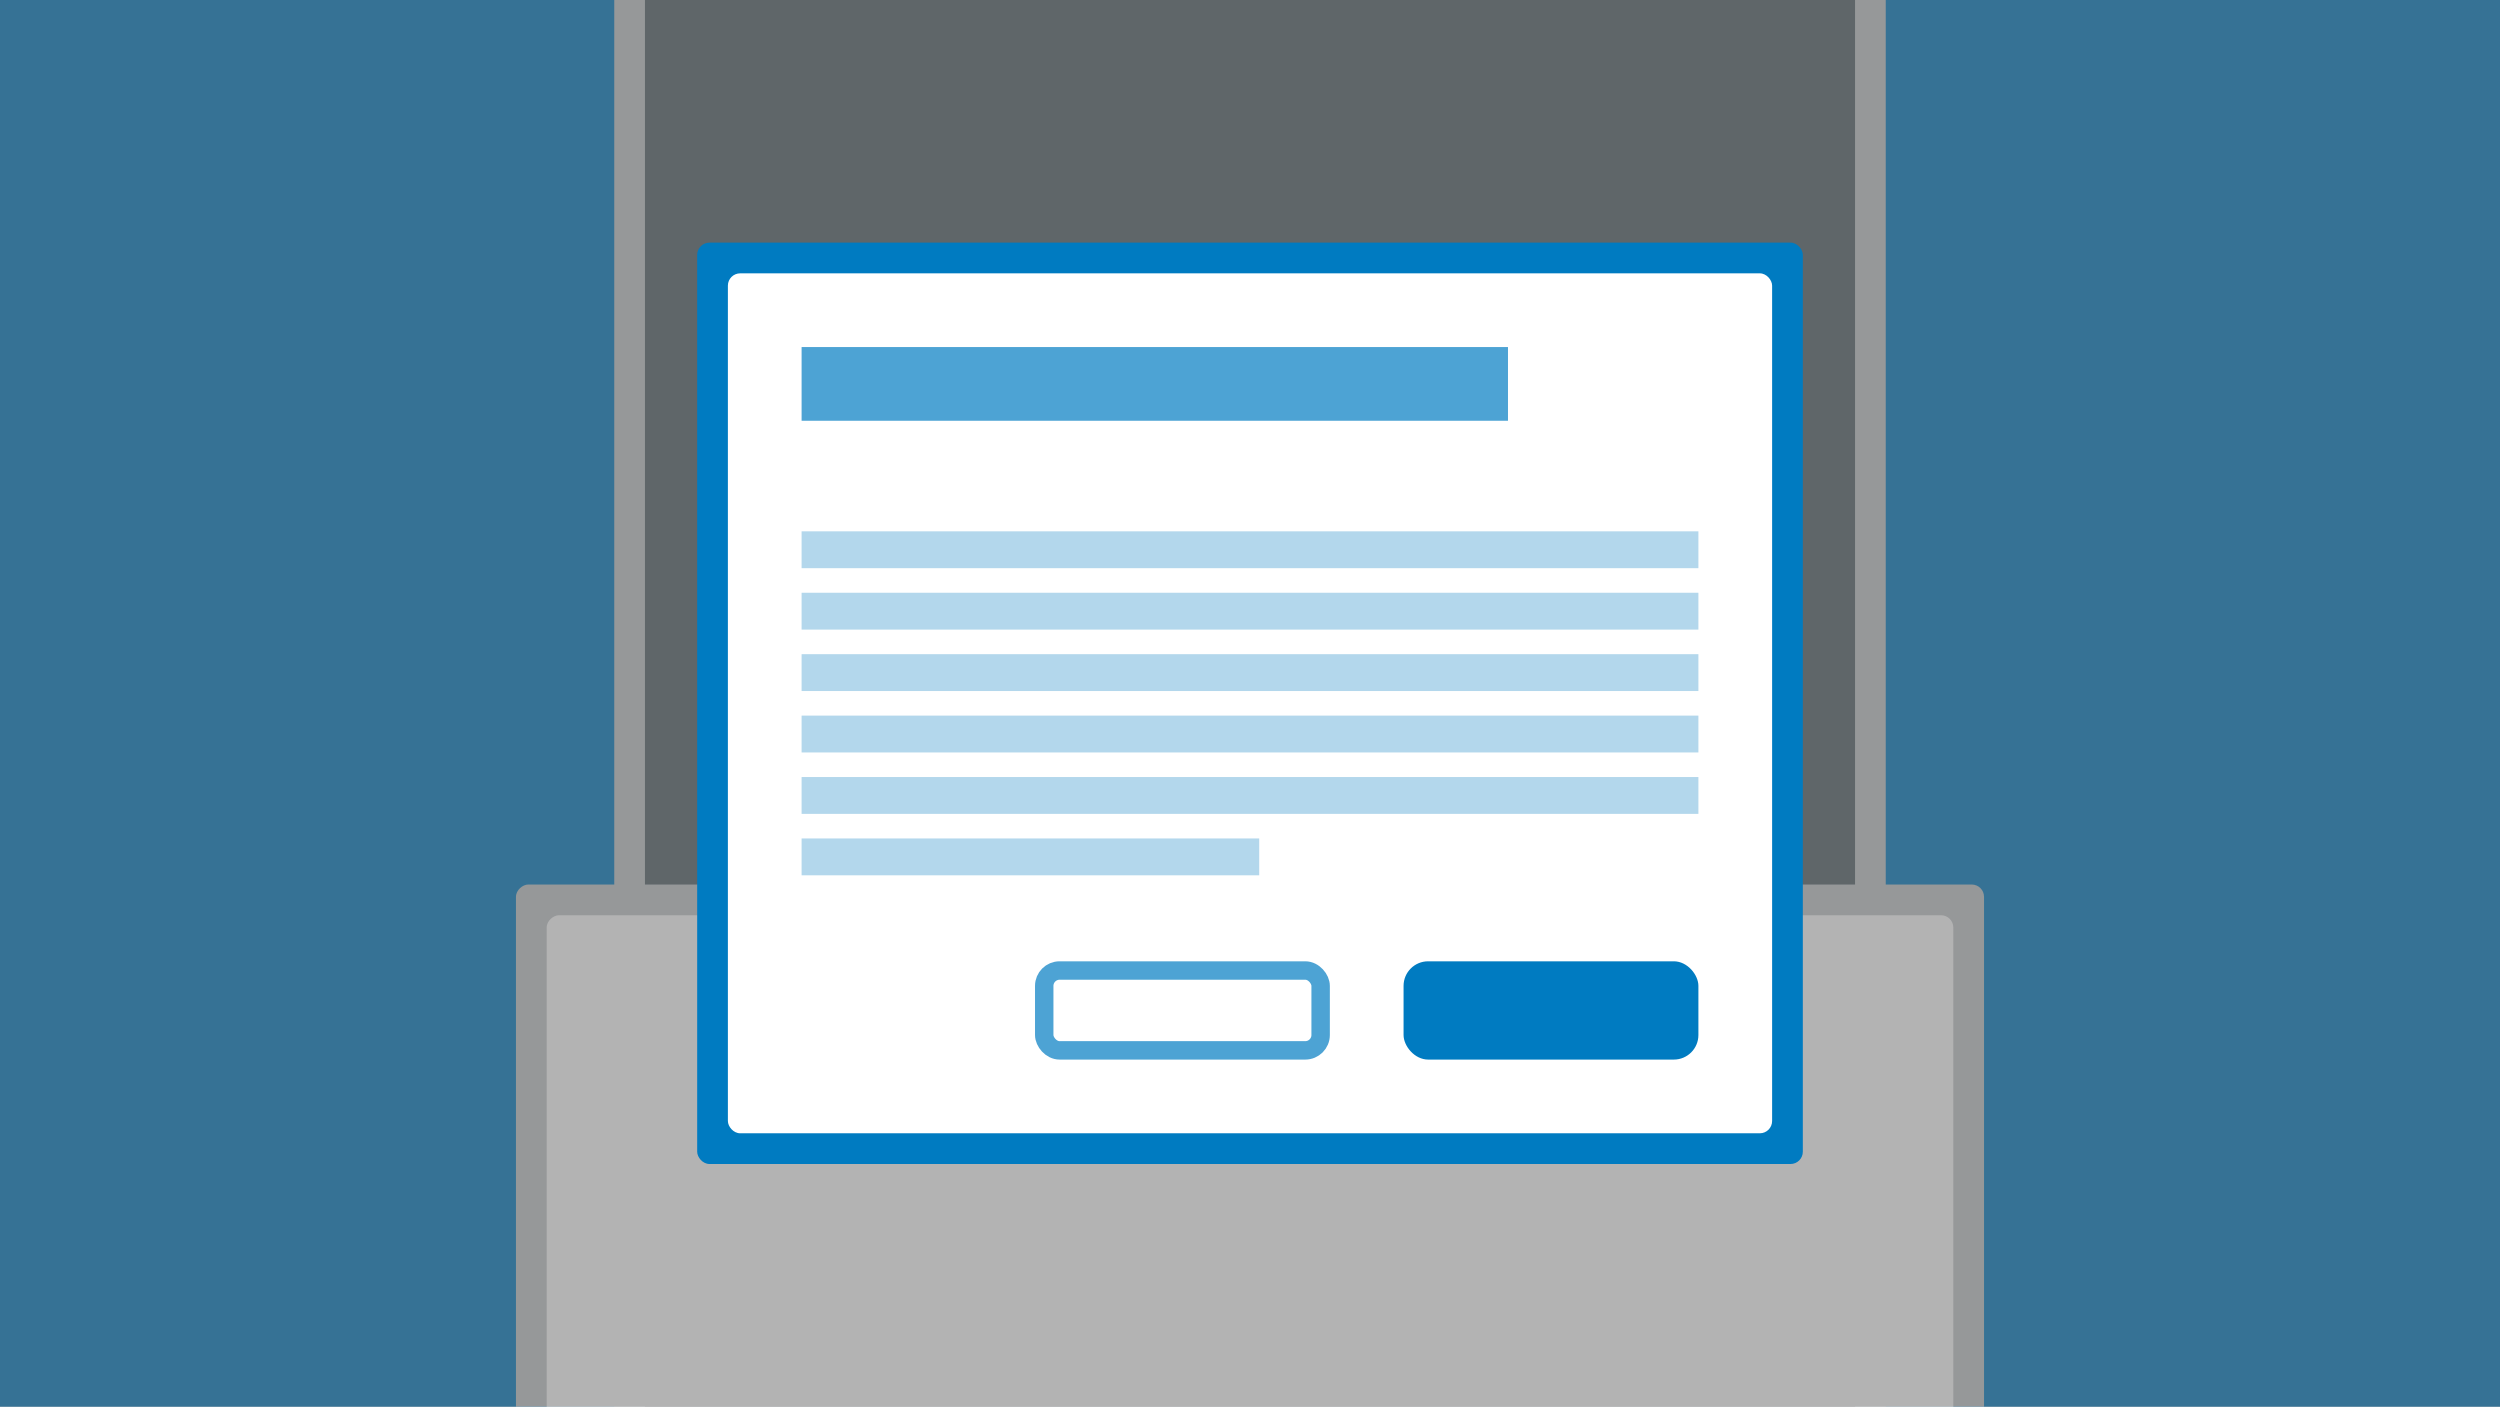 <svg width="814" height="458" viewBox="0 0 814 458" fill="none" xmlns="http://www.w3.org/2000/svg">
<rect x="0" y="0" width="814" height="458" fill="#333333" stroke="none"/>
<g clip-path="url(#clip0)">
<rect width="814" height="458" fill="#879196"/>
<rect width="210" height="458" fill="#D5D8DA"/>
<rect width="200" height="458" fill="#4DA3D4"/>
<rect x="814" y="458" width="210" height="458" transform="rotate(-180 814 458)" fill="#D5D8DA"/>
<rect x="814" y="458" width="200" height="458" transform="rotate(-180 814 458)" fill="#4DA3D4"/>
<rect x="168" y="498" width="210" height="478" rx="4" transform="rotate(-90 168 498)" fill="#D5D8DA"/>
<rect x="178" y="498" width="200" height="458" rx="4" transform="rotate(-90 178 498)" fill="white"/>
<rect opacity="0.3" width="814" height="458" fill="black"/>
<rect x="227" y="79" width="360" height="300" rx="4" fill="#007BC1"/>
<rect x="237" y="89" width="340" height="280" rx="4" fill="white"/>
<rect x="261" y="113" width="230" height="24" fill="#4DA3D4"/>
<rect x="457" y="313" width="96" height="32" rx="8" fill="#007BC1"/>
<rect x="340" y="316" width="90" height="26" rx="5" stroke="#4DA3D4" stroke-width="6"/>
<rect x="261" y="173" width="292" height="12" fill="#B3D7EC"/>
<rect x="261" y="193" width="292" height="12" fill="#B3D7EC"/>
<rect x="261" y="213" width="292" height="12" fill="#B3D7EC"/>
<rect x="261" y="233" width="292" height="12" fill="#B3D7EC"/>
<rect x="261" y="253" width="292" height="12" fill="#B3D7EC"/>
<rect x="261" y="273" width="149" height="12" fill="#B3D7EC"/>
</g>
<defs>
<clipPath id="clip0">
<rect width="814" height="458" fill="white"/>
</clipPath>
</defs>
</svg>
